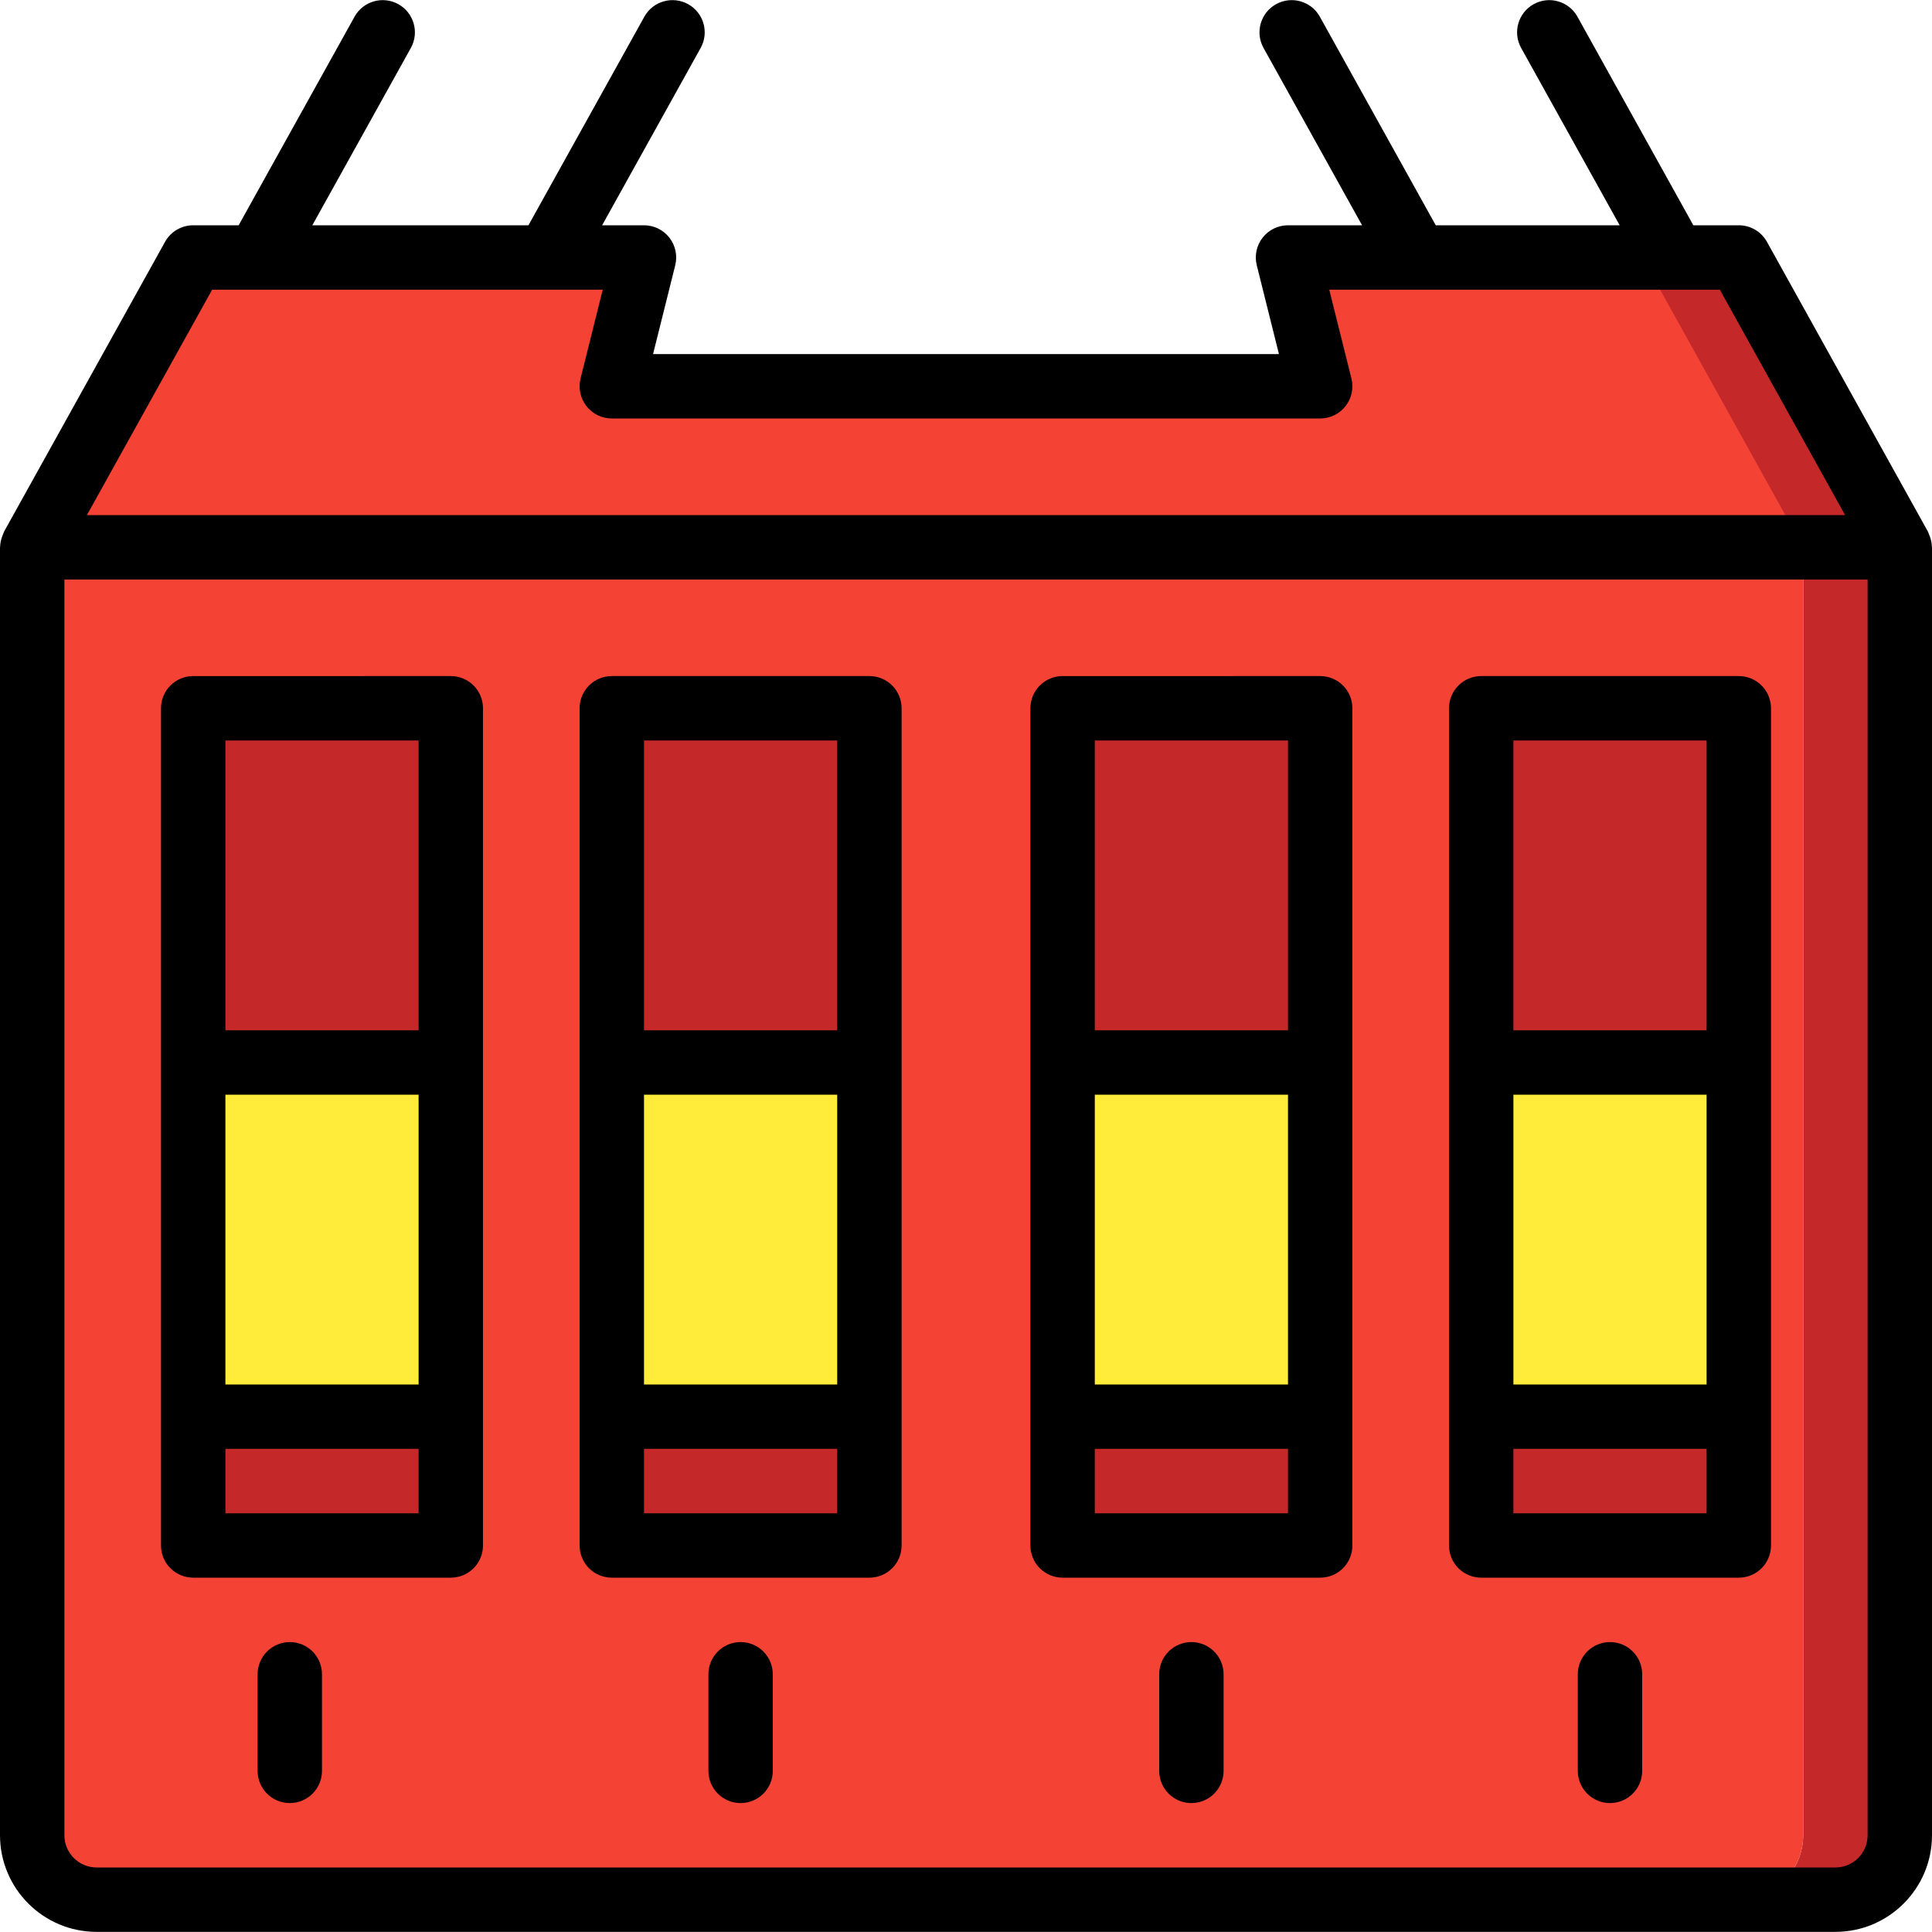 <?xml version="1.0" encoding="iso-8859-1"?>
<!-- Generator: Adobe Illustrator 19.0.0, SVG Export Plug-In . SVG Version: 6.00 Build 0)  -->
<svg version="1.1" id="Capa_1" xmlns="http://www.w3.org/2000/svg" xmlns:xlink="http://www.w3.org/1999/xlink" x="0px" y="0px"
	 viewBox="0 0 512 512" style="enable-background:new 0 0 512 512;" xml:space="preserve">
<g>
	<g transform="translate(1 8)">
		<path style="fill:#C52828;" d="M502.467,137.033v341.333c-0.028,9.414-7.653,17.039-17.067,17.067h-25.6
			c9.414-0.028,17.039-7.652,17.067-17.067V137.033l-42.667-76.8h25.6L502.467,137.033z"/>
		<path style="fill:#F44335;" d="M476.867,137.033v341.333c-0.028,9.414-7.653,17.039-17.067,17.067H24.6
			c-9.414-0.028-17.039-7.652-17.067-17.067V137.033l42.667-76.8h119.467l-8.533,34.133h187.733l-8.533-34.133H434.2
			L476.867,137.033z"/>
		<path style="fill:#C52828;" d="M58.733,179.7h51.2c4.713,0,8.533,3.82,8.533,8.533v204.8c0,4.713-3.821,8.533-8.533,8.533h-51.2
			c-4.713,0-8.533-3.82-8.533-8.533v-204.8C50.2,183.521,54.021,179.7,58.733,179.7z"/>
		<rect x="50.2" y="273.567" style="fill:#FFEB3A;" width="68.267" height="93.867"/>
		<path style="fill:#C52828;" d="M169.667,179.7h51.2c4.713,0,8.533,3.82,8.533,8.533v204.8c0,4.713-3.821,8.533-8.533,8.533h-51.2
			c-4.713,0-8.533-3.82-8.533-8.533v-204.8C161.133,183.521,164.954,179.7,169.667,179.7z"/>
		<rect x="161.133" y="273.567" style="fill:#FFEB3A;" width="68.267" height="93.867"/>
		<path style="fill:#C52828;" d="M289.133,179.7h51.2c4.713,0,8.533,3.82,8.533,8.533v204.8c0,4.713-3.821,8.533-8.533,8.533h-51.2
			c-4.713,0-8.533-3.82-8.533-8.533v-204.8C280.6,183.521,284.421,179.7,289.133,179.7z"/>
		<rect x="280.6" y="273.567" style="fill:#FFEB3A;" width="68.267" height="93.867"/>
		<path style="fill:#C52828;" d="M400.067,179.7h51.2c4.713,0,8.533,3.82,8.533,8.533v204.8c0,4.713-3.82,8.533-8.533,8.533h-51.2
			c-4.713,0-8.533-3.82-8.533-8.533v-204.8C391.533,183.521,395.354,179.7,400.067,179.7z"/>
		<rect x="391.533" y="273.567" style="fill:#FFEB3A;" width="68.267" height="93.867"/>
		<polygon style="fill:#F44335;" points="502.467,137.033 7.533,137.033 50.2,60.233 169.667,60.233 161.133,94.367 348.867,94.367 
			340.333,60.233 459.8,60.233 		"/>
		<polygon style="fill:#C52828;" points="502.467,137.033 476.867,137.033 434.2,60.233 459.8,60.233 		"/>
	</g>
	<g>
		<path d="M51.2,418.1h68.267c2.263,0.001,4.434-0.898,6.035-2.499c1.6-1.6,2.499-3.771,2.499-6.035V187.7
			c0.001-2.263-0.898-4.434-2.499-6.035c-1.6-1.6-3.771-2.499-6.035-2.499H51.2c-2.263-0.001-4.434,0.898-6.035,2.499
			c-1.6,1.6-2.499,3.771-2.499,6.035v221.867c-0.001,2.263,0.898,4.434,2.499,6.035C46.766,417.202,48.937,418.101,51.2,418.1z
			 M59.733,401.033v-17.067h51.2v17.067H59.733z M59.733,290.1h51.2v76.8h-51.2V290.1z M110.933,196.233v76.8h-51.2v-76.8H110.933z"
			/>
		<path d="M162.133,418.1H230.4c2.263,0.001,4.434-0.898,6.035-2.499c1.6-1.6,2.499-3.771,2.499-6.035V187.7
			c0.001-2.263-0.898-4.434-2.499-6.035c-1.6-1.6-3.771-2.499-6.035-2.499h-68.267c-2.263-0.001-4.434,0.898-6.035,2.499
			s-2.499,3.771-2.499,6.035v221.867c-0.001,2.263,0.898,4.434,2.499,6.035C157.699,417.202,159.87,418.101,162.133,418.1z
			 M170.667,401.033v-17.067h51.2v17.067H170.667z M170.667,290.1h51.2v76.8h-51.2V290.1z M221.867,196.233v76.8h-51.2v-76.8
			H221.867z"/>
		<path d="M281.6,418.1h68.267c2.263,0.001,4.434-0.898,6.035-2.499c1.6-1.6,2.499-3.771,2.499-6.035V187.7
			c0.001-2.263-0.898-4.434-2.499-6.035s-3.771-2.499-6.035-2.499H281.6c-2.263-0.001-4.434,0.898-6.035,2.499
			c-1.6,1.6-2.499,3.771-2.499,6.035v221.867c-0.001,2.263,0.898,4.434,2.499,6.035C277.166,417.202,279.337,418.101,281.6,418.1z
			 M290.133,401.033v-17.067h51.2v17.067H290.133z M290.133,290.1h51.2v76.8h-51.2V290.1z M341.333,196.233v76.8h-51.2v-76.8
			H341.333z"/>
		<path d="M392.533,418.1H460.8c2.263,0.001,4.434-0.898,6.035-2.499c1.6-1.6,2.499-3.771,2.499-6.035V187.7
			c0.001-2.263-0.898-4.434-2.499-6.035c-1.6-1.6-3.771-2.499-6.035-2.499h-68.267c-2.263-0.001-4.434,0.898-6.035,2.499
			c-1.6,1.6-2.499,3.771-2.499,6.035v221.867c-0.001,2.263,0.898,4.434,2.499,6.035C388.099,417.202,390.27,418.101,392.533,418.1z
			 M401.067,401.033v-17.067h51.2v17.067H401.067z M401.067,290.1h51.2v76.8h-51.2V290.1z M452.267,196.233v76.8h-51.2v-76.8
			H452.267z"/>
		<path d="M76.8,435.167c-2.263-0.001-4.434,0.898-6.035,2.499c-1.6,1.6-2.499,3.771-2.499,6.035v25.6
			c0,4.713,3.821,8.533,8.533,8.533s8.533-3.82,8.533-8.533v-25.6c0.001-2.263-0.898-4.434-2.499-6.035
			C81.234,436.065,79.063,435.166,76.8,435.167z"/>
		<path d="M196.267,435.167c-2.263-0.001-4.434,0.898-6.035,2.499c-1.6,1.6-2.499,3.771-2.499,6.035v25.6
			c0,4.713,3.821,8.533,8.533,8.533s8.533-3.82,8.533-8.533v-25.6c0.001-2.263-0.898-4.434-2.499-6.035
			C200.701,436.065,198.53,435.166,196.267,435.167z"/>
		<path d="M315.733,435.167c-2.263-0.001-4.434,0.898-6.035,2.499c-1.6,1.6-2.499,3.771-2.499,6.035v25.6
			c0,4.713,3.821,8.533,8.533,8.533c4.713,0,8.533-3.82,8.533-8.533v-25.6c0.001-2.263-0.898-4.434-2.499-6.035
			C320.168,436.065,317.997,435.166,315.733,435.167z"/>
		<path d="M426.667,435.167c-2.263-0.001-4.434,0.898-6.035,2.499c-1.6,1.6-2.499,3.771-2.499,6.035v25.6
			c0,4.713,3.82,8.533,8.533,8.533s8.533-3.82,8.533-8.533v-25.6c0.001-2.263-0.898-4.434-2.499-6.035
			C431.101,436.065,428.93,435.166,426.667,435.167z"/>
		<path d="M511.414,142.124c-0.089-0.24-0.168-0.468-0.276-0.697c-0.082-0.177-0.117-0.367-0.213-0.539l-42.667-76.8
			c-1.504-2.709-4.359-4.389-7.458-4.388h-12.046L418,4.354c-2.312-4.072-7.474-5.519-11.566-3.244
			c-4.093,2.275-5.588,7.423-3.35,11.536L429.229,59.7h-48.742L349.733,4.354c-2.312-4.072-7.474-5.519-11.566-3.244
			c-4.093,2.275-5.588,7.423-3.35,11.536L360.962,59.7h-19.629c-2.628,0-5.108,1.212-6.725,3.283
			c-1.617,2.071-2.188,4.772-1.55,7.321l5.875,23.529H173.067l5.875-23.529c0.638-2.549,0.066-5.25-1.55-7.321
			s-4.097-3.283-6.725-3.283h-11.096l26.146-47.054c2.238-4.113,0.743-9.261-3.35-11.536c-4.093-2.275-9.254-0.827-11.566,3.244
			L140.046,59.7H82.771l26.146-47.054c2.238-4.113,0.743-9.261-3.35-11.536c-4.093-2.275-9.254-0.827-11.566,3.244L63.246,59.7H51.2
			c-3.099-0.002-5.954,1.678-7.458,4.388l-42.667,76.8c-0.096,0.172-0.131,0.364-0.213,0.541c-0.107,0.228-0.186,0.455-0.274,0.694
			c-0.338,0.884-0.526,1.818-0.558,2.764c0,0.052-0.03,0.095-0.03,0.148v341.333c0.015,14.132,11.468,25.585,25.6,25.6h460.8
			c14.132-0.015,25.585-11.468,25.6-25.6V145.033c0-0.053-0.029-0.096-0.029-0.148C511.94,143.94,511.751,143.007,511.414,142.124z
			 M56.225,76.767h103.508l-5.875,23.529c-0.638,2.549-0.066,5.25,1.55,7.321c1.616,2.071,4.097,3.283,6.725,3.283h187.733
			c2.628,0,5.108-1.212,6.725-3.283c1.617-2.071,2.188-4.772,1.55-7.321l-5.875-23.529h103.508l33.192,59.733H23.033L56.225,76.767z
			 M494.933,486.367c-0.005,4.711-3.822,8.529-8.533,8.533H25.6c-4.711-0.005-8.529-3.822-8.533-8.533v-332.8h477.867V486.367z"/>
	</g>
</g>
<g>
</g>
<g>
</g>
<g>
</g>
<g>
</g>
<g>
</g>
<g>
</g>
<g>
</g>
<g>
</g>
<g>
</g>
<g>
</g>
<g>
</g>
<g>
</g>
<g>
</g>
<g>
</g>
<g>
</g>
</svg>
